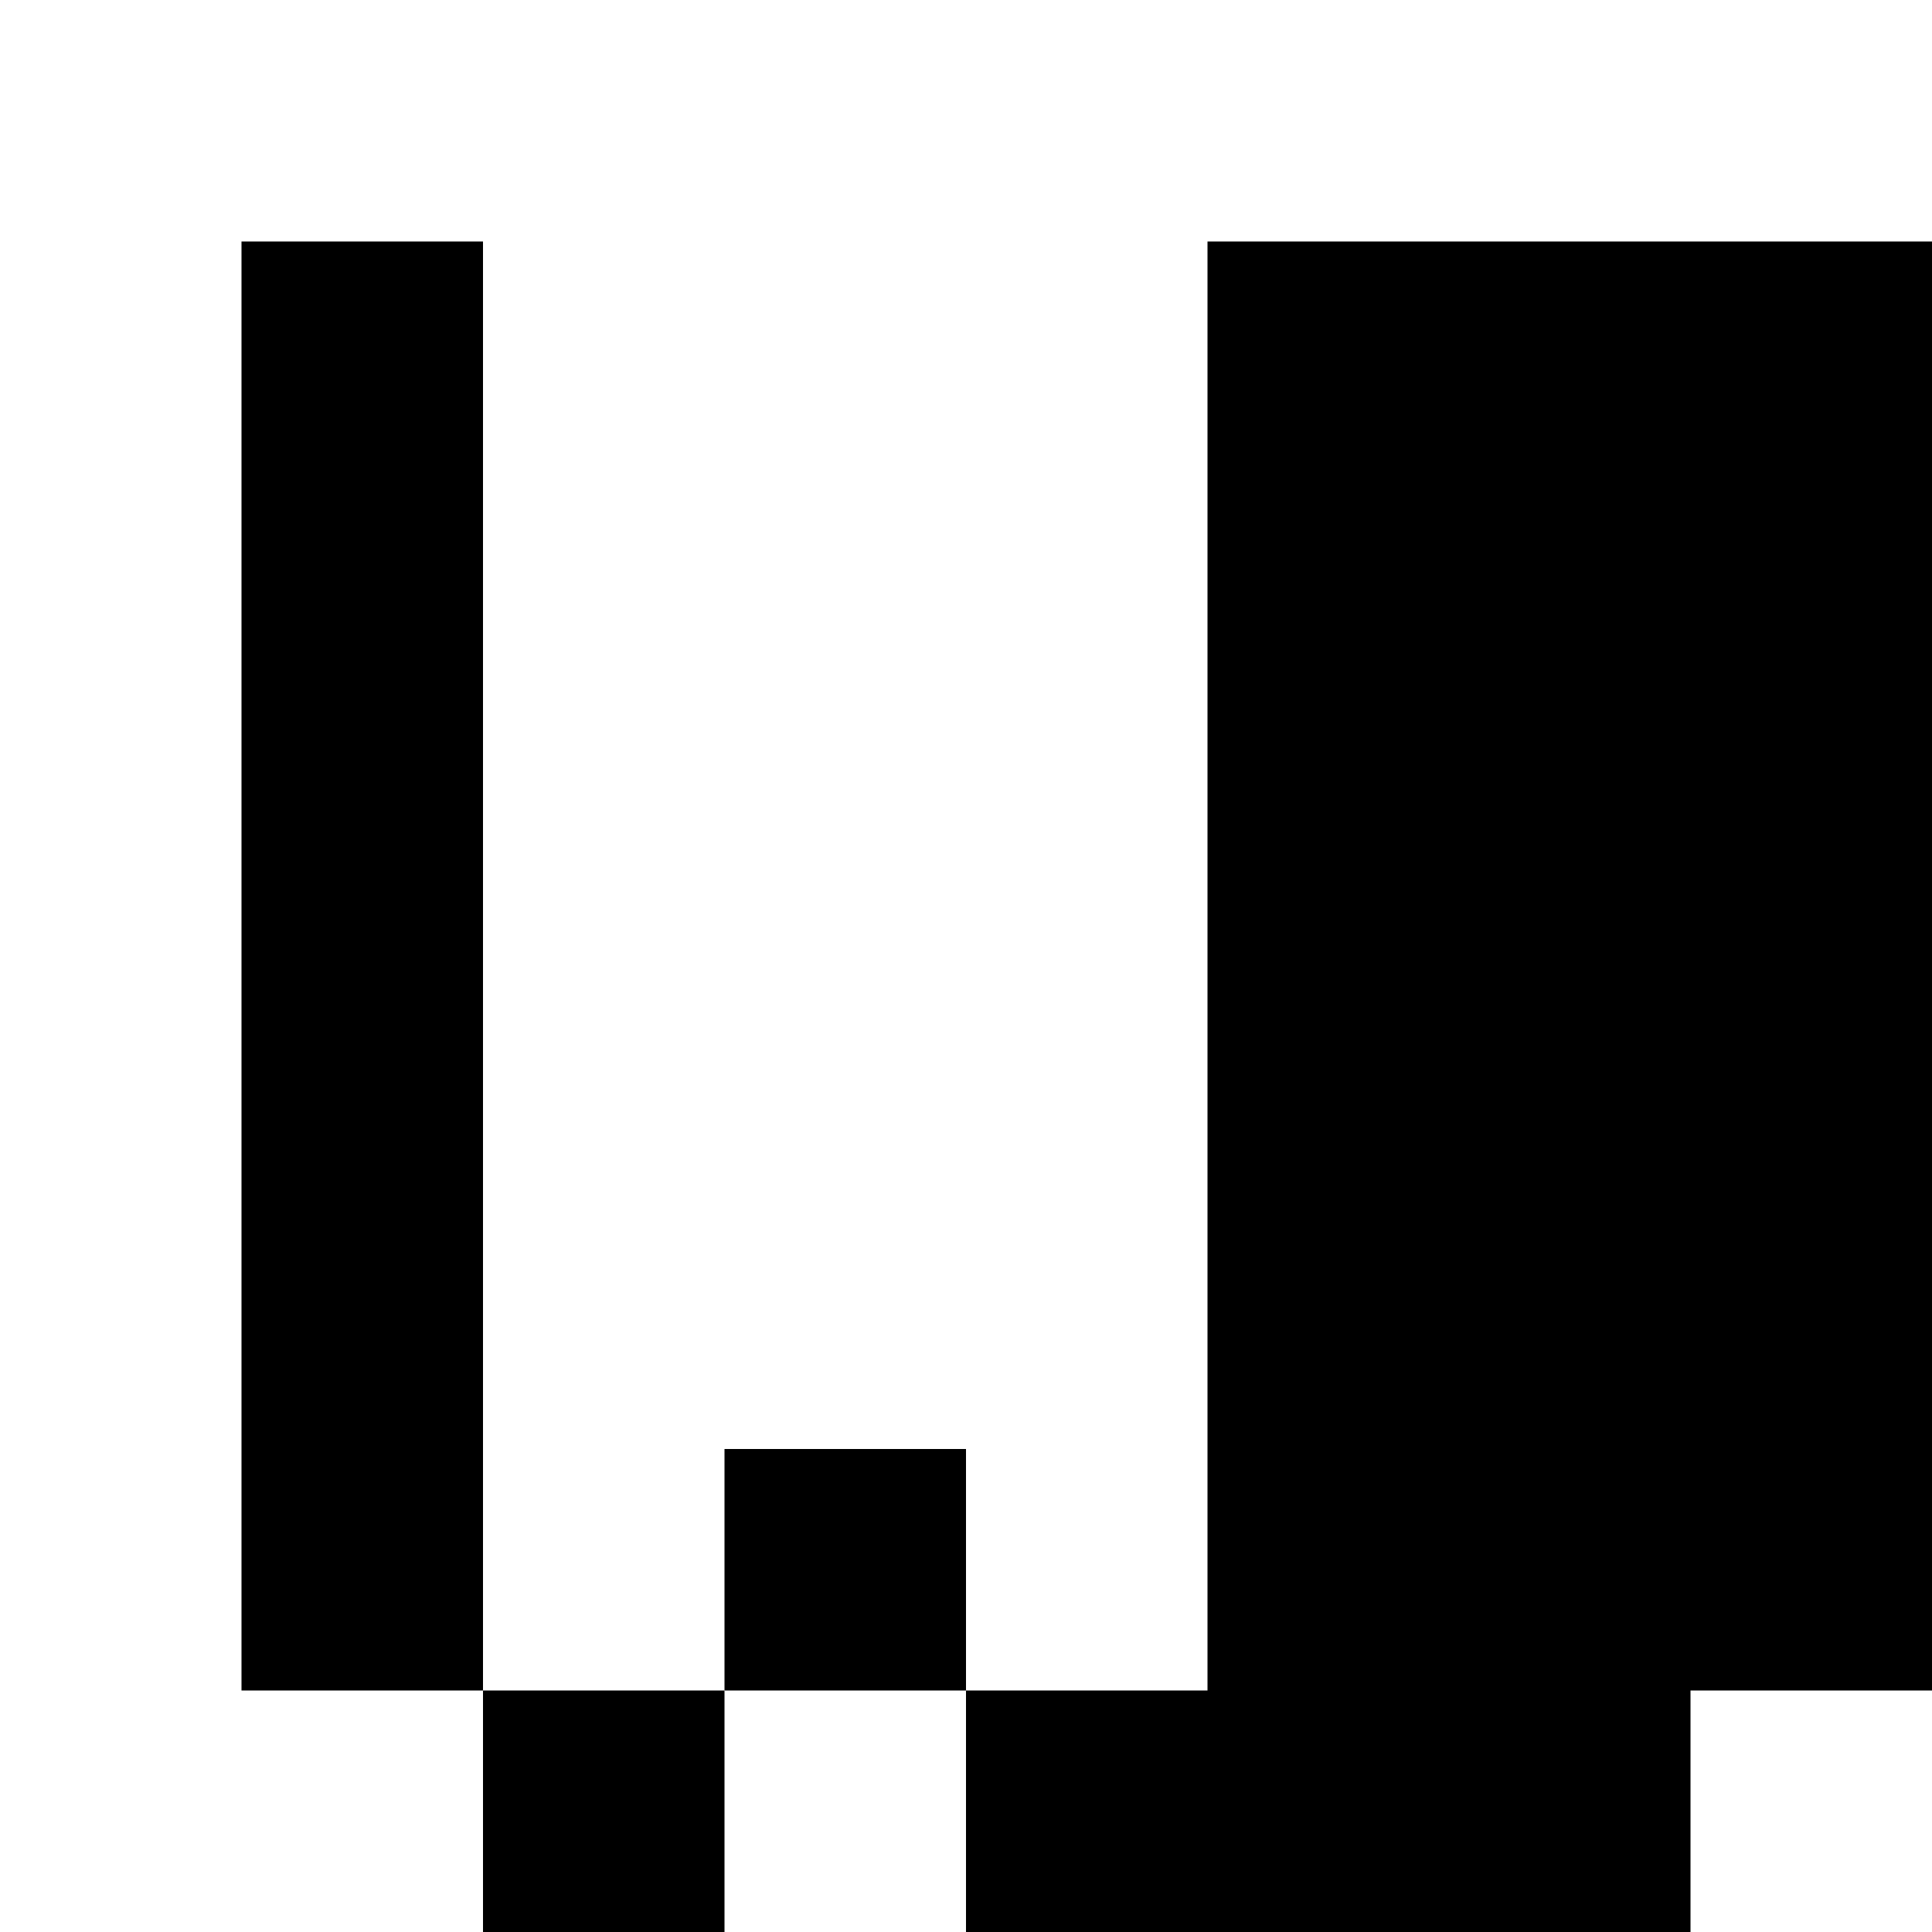 <?xml version="1.0" encoding="utf-8"?>
<!-- Generator: Adobe Illustrator 20.0.0, SVG Export Plug-In . SVG Version: 6.00 Build 0)  -->
<svg version="1.1" id="Layer_1" xmlns="http://www.w3.org/2000/svg" xmlns:xlink="http://www.w3.org/1999/xlink" x="0px" y="0px"
	 viewBox="0 0 8 8" style="enable-background:new 0 0 8 8;" xml:space="preserve">
<title>HACKArtboard 7</title>
<polygon points="7,8 7,7 7,7 8,7 8,1 5,1 5,7 5,7 4,7 4,8 5,8 "/>
<rect x="3" y="6" width="1" height="1"/>
<rect x="2" y="7" width="1" height="1"/>
<polygon points="2,7 2,1 1,1 1,7 "/>
</svg>
